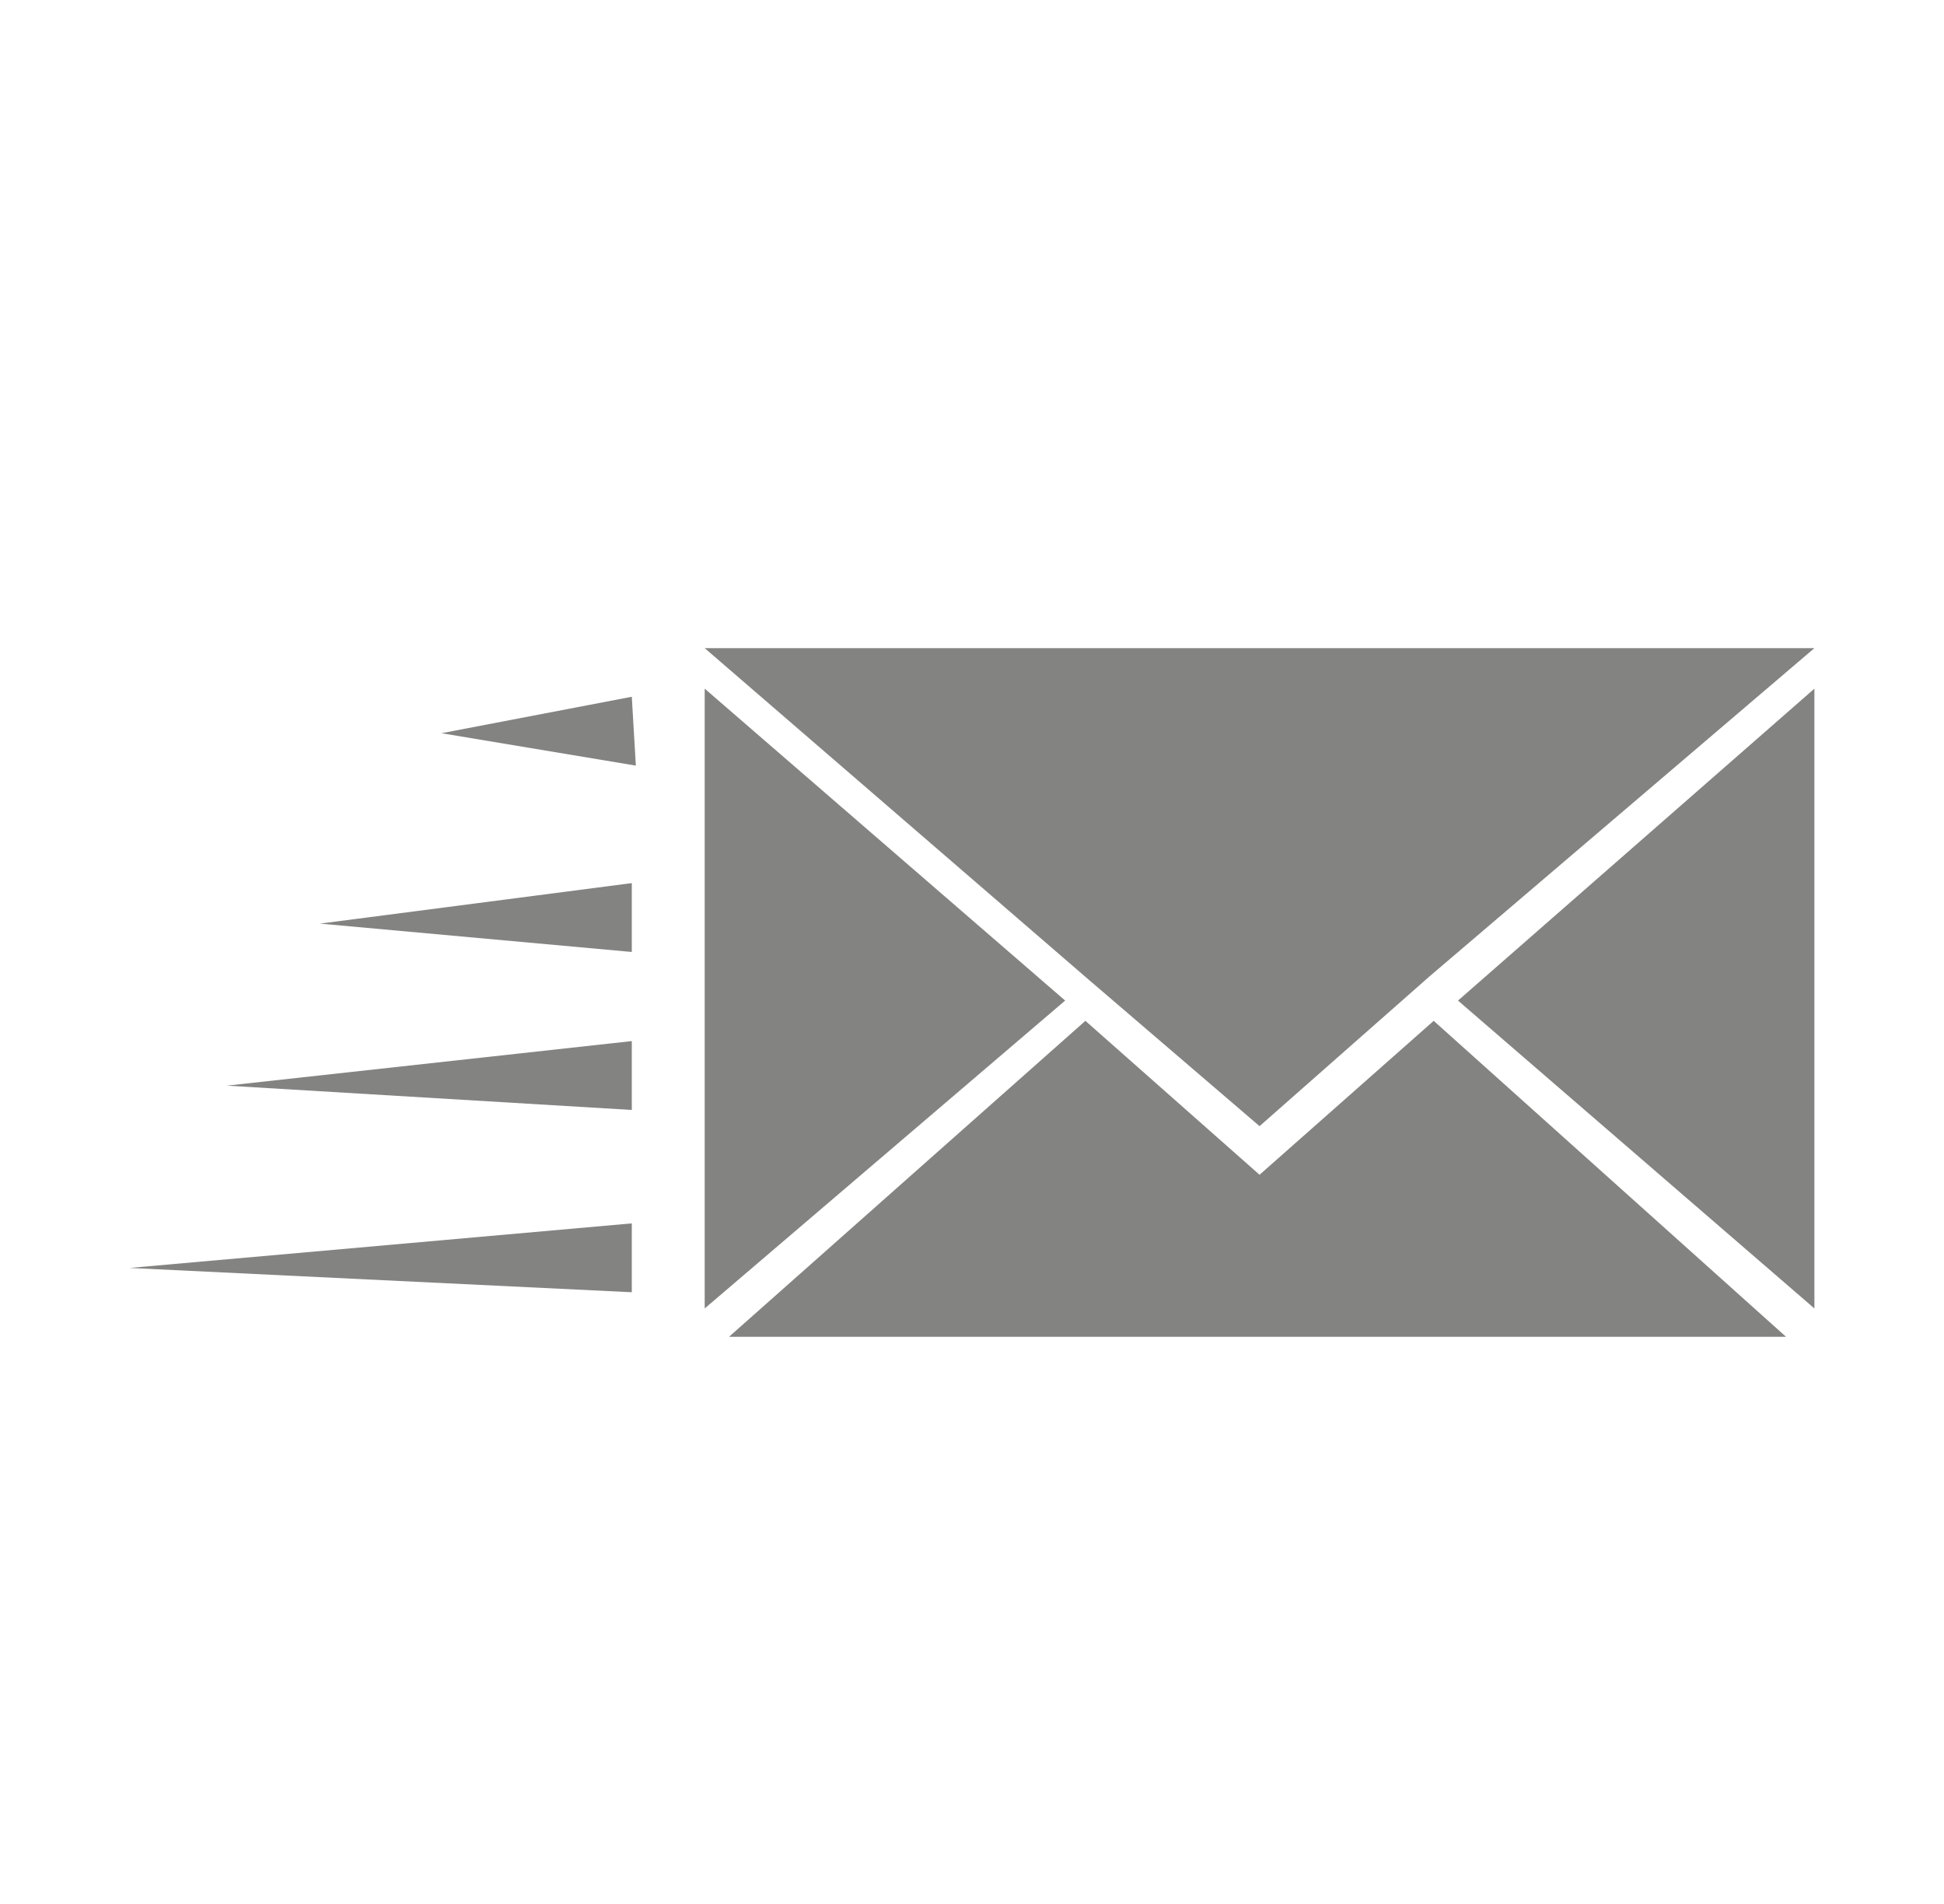 <?xml version="1.0" encoding="utf-8"?>
<!-- Generator: Adobe Illustrator 22.0.1, SVG Export Plug-In . SVG Version: 6.00 Build 0)  -->
<svg version="1.1" id="Layer_1" xmlns="http://www.w3.org/2000/svg" xmlns:xlink="http://www.w3.org/1999/xlink" x="0px" y="0px"
	 viewBox="0 0 48 47" style="enable-background:new 0 0 48 47;" xml:space="preserve">
<style type="text/css">
	.st0{fill:#838382;}
</style>
<g>
	<polygon class="st0" points="31.1,29 26.8,25.2 18,33 44.1,33 35.4,25.2 	"/>
	<polygon class="st0" points="44.8,32.3 36,24.7 44.8,17 	"/>
	<polygon class="st0" points="17.4,32.3 26.3,24.7 17.4,17 	"/>
	<polygon class="st0" points="26.9,24.2 31.1,27.8 35.3,24.1 44.8,16 17.4,16 	"/>
	<polygon class="st0" points="15.6,31.9 3.2,31.3 15.6,30.2 	"/>
	<polygon class="st0" points="15.6,27.4 5.6,26.8 15.6,25.7 	"/>
	<polygon class="st0" points="15.6,23.5 7.9,22.8 15.6,21.8 	"/>
	<polygon class="st0" points="15.7,18.9 10.9,18.1 15.6,17.2 	"/>
</g>
</svg>
